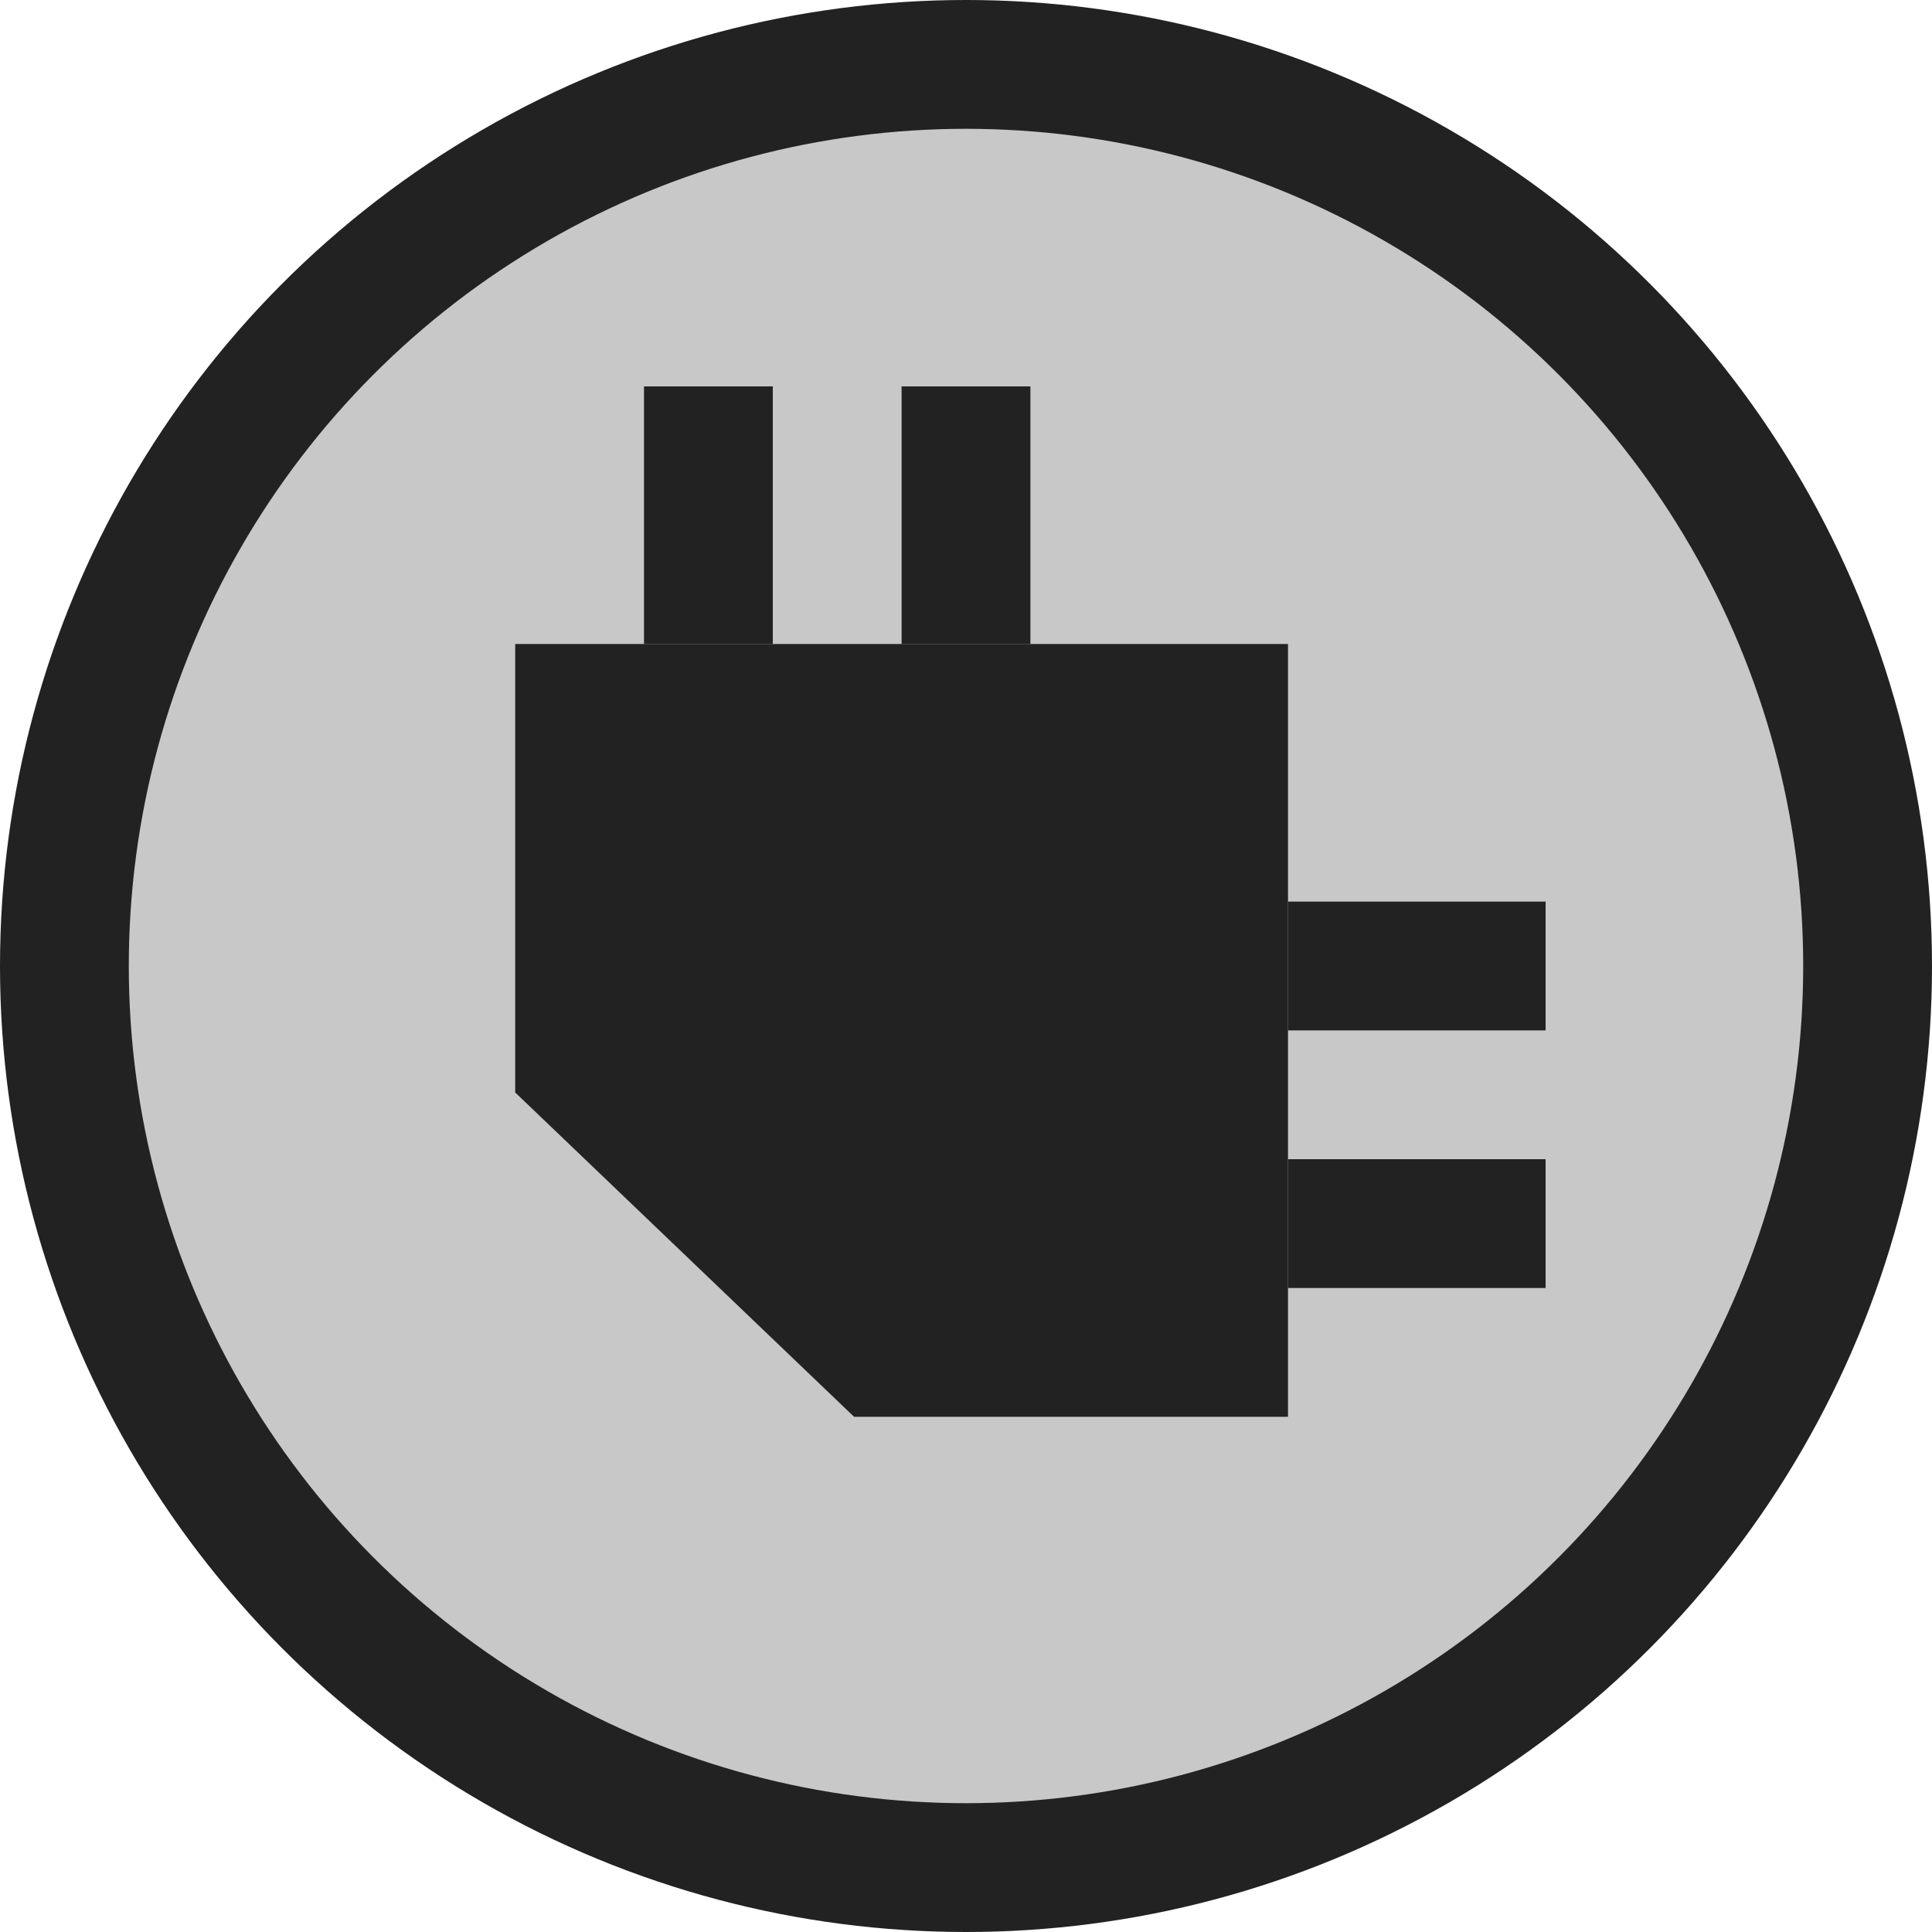 <?xml version="1.0" encoding="UTF-8" standalone="no"?><!DOCTYPE svg PUBLIC "-//W3C//DTD SVG 1.1//EN" "http://www.w3.org/Graphics/SVG/1.1/DTD/svg11.dtd"><svg width="100%" height="100%" viewBox="0 0 15 15" version="1.1" xmlns="http://www.w3.org/2000/svg" xmlns:xlink="http://www.w3.org/1999/xlink" xml:space="preserve" xmlns:serif="http://www.serif.com/" style="fill-rule:evenodd;clip-rule:evenodd;stroke-linejoin:round;stroke-miterlimit:2;"><g id="ObjectIcons_AudioObjectAuxBus_nor"><path id="Base-Block" serif:id="Base Block" d="M15,2.1c0,-1.159 -0.941,-2.1 -2.1,-2.1l-10.8,-0c-1.159,-0 -2.1,0.941 -2.1,2.1l0,10.8c0,1.159 0.941,2.1 2.1,2.1l10.8,-0c1.159,-0 2.1,-0.941 2.1,-2.1l0,-10.8Z" style="fill-opacity:0;"/><g id="Disc"><circle cx="7.5" cy="7.5" r="7.5" style="fill:#222;"/><circle cx="7.5" cy="7.5" r="6.5" style="fill:#c8c8c8;"/></g><g id="Aux-Bus" serif:id="Aux Bus"><path d="M10,5l-6,0l0,3.482l2.631,2.518l3.369,0l0,-6Z" style="fill:#222;"/><rect x="5" y="3" width="1" height="2" style="fill:#222;"/><rect x="7" y="3" width="1" height="2" style="fill:#222;"/><rect x="10" y="9" width="2" height="1" style="fill:#222;"/><rect x="10" y="7" width="2" height="1" style="fill:#222;"/></g></g></svg>
